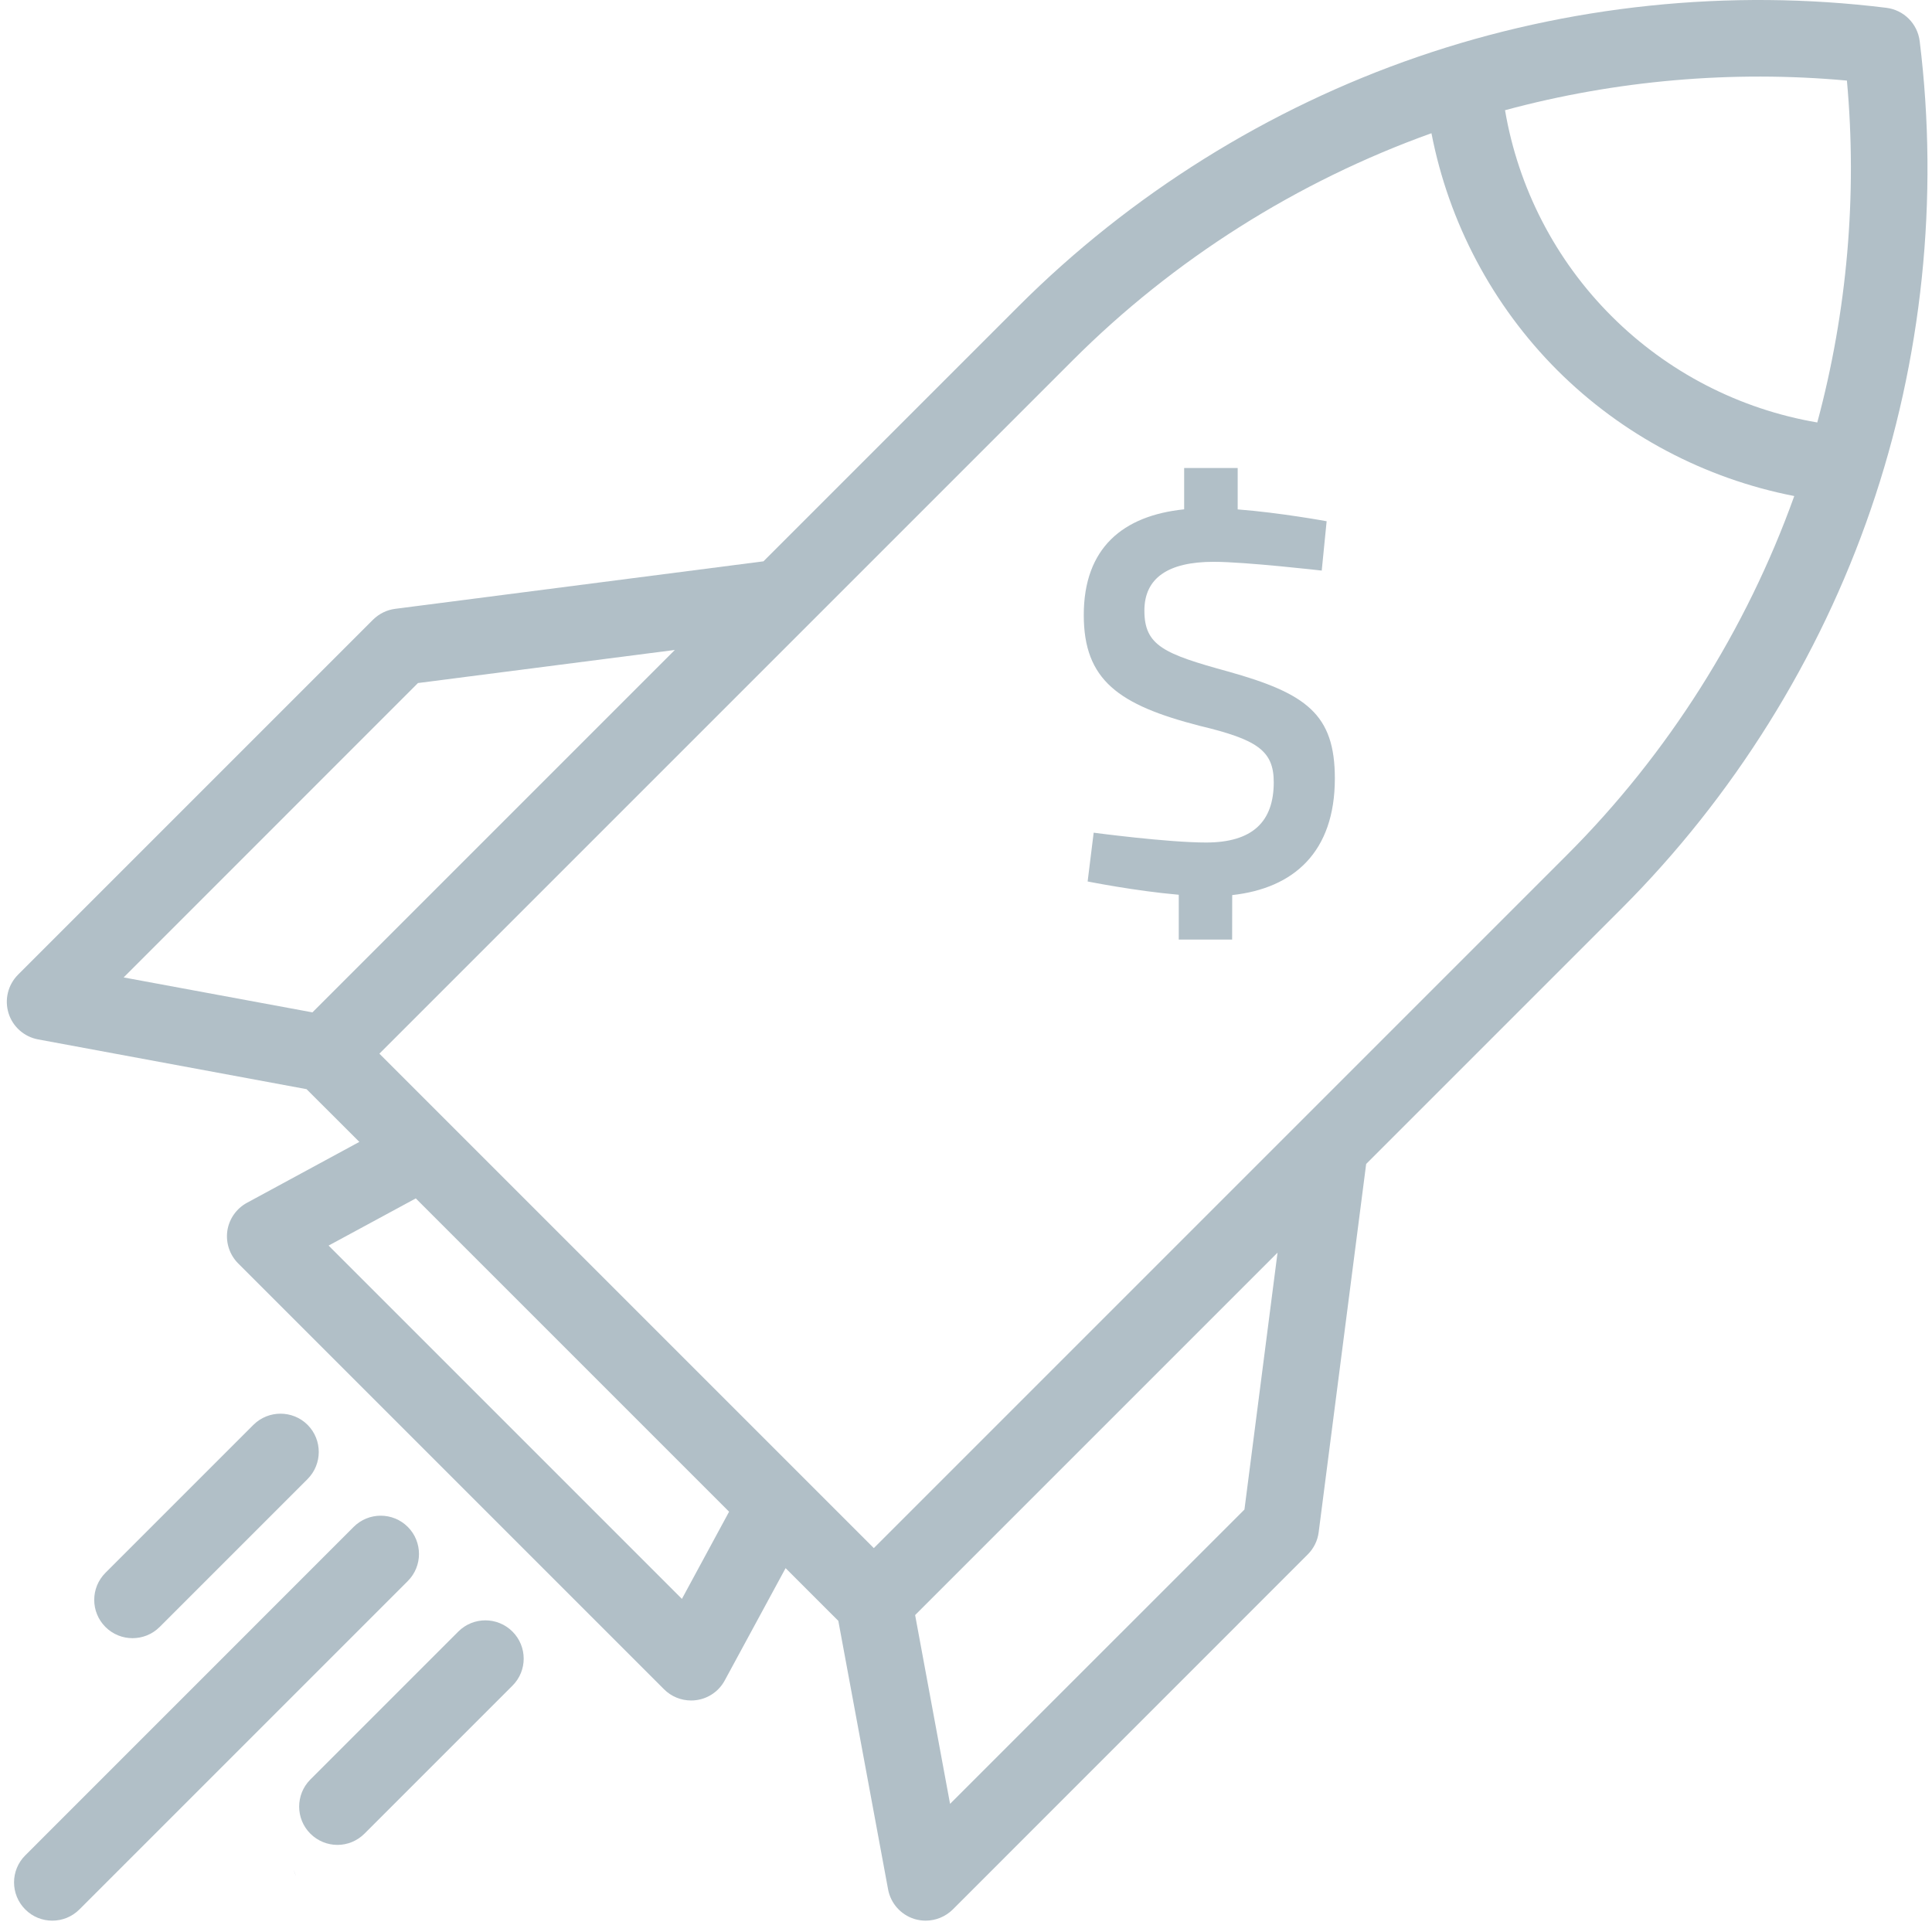 <?xml version="1.0" encoding="UTF-8"?>
<svg width="24px" height="24px" viewBox="0 0 24 24" version="1.1" xmlns="http://www.w3.org/2000/svg" xmlns:xlink="http://www.w3.org/1999/xlink">
    <!-- Generator: sketchtool 40.3 (33839) - http://www.bohemiancoding.com/sketch -->
    <title>A34B0B1C-EA24-4E59-BE17-80BF07D96CE0</title>
    <desc>Created with sketchtool.</desc>
    <defs>
        <path d="M16.582,9.67 C16.582,10.585 16.071,11.035 15.307,11.119 L15.306,11.672 L14.643,11.672 L14.643,11.115 C14.099,11.068 13.511,10.95 13.511,10.95 L13.586,10.344 C13.586,10.344 14.501,10.466 14.982,10.466 C15.559,10.466 15.823,10.208 15.823,9.717 C15.823,9.322 15.613,9.186 14.901,9.016 C13.897,8.757 13.463,8.45 13.463,7.64 C13.463,6.805 13.951,6.405 14.71,6.327 L14.71,5.814 L15.375,5.814 L15.375,6.328 C15.906,6.369 16.48,6.475 16.48,6.475 L16.419,7.088 C16.419,7.088 15.47,6.979 15.077,6.979 C14.507,6.979 14.216,7.183 14.216,7.585 C14.216,8.021 14.46,8.123 15.253,8.341 C16.23,8.614 16.582,8.873 16.582,9.67 Z" id="path-1"></path>
        <mask id="mask-2" maskContentUnits="userSpaceOnUse" maskUnits="objectBoundingBox" x="-0.1" y="-0.1" width="3.319" height="6.058">
            <rect x="13.363" y="5.714" width="3.319" height="6.058" fill="white"></rect>
            <use xlink:href="#path-1" fill="black"></use>
        </mask>
    </defs>
    <g id="landing-page-" stroke="none" stroke-width="1" fill="none" fill-rule="evenodd">
        <g id="search" transform="translate(-521, -336)">
            <g id="search-input" transform="translate(510, 260)">
                <g id="Group" transform="translate(11, 76)">
                    <path d="M23.847,0.511 C23.82,0.294 23.65,0.124 23.433,0.097 C21.484,-0.144 19.472,0.066 17.615,0.705 C15.758,1.343 14.042,2.415 12.653,3.804 L9.484,6.973 L4.91,7.563 C4.806,7.576 4.709,7.624 4.634,7.698 L0.224,12.108 C0.099,12.233 0.054,12.417 0.106,12.586 C0.158,12.754 0.3,12.88 0.474,12.912 L3.808,13.53 L4.464,14.185 L3.069,14.941 C2.937,15.012 2.846,15.142 2.824,15.29 C2.803,15.439 2.853,15.589 2.959,15.695 L8.249,20.985 C8.339,21.075 8.46,21.124 8.585,21.124 C8.608,21.124 8.631,21.123 8.654,21.119 C8.802,21.098 8.932,21.007 9.003,20.875 L9.759,19.48 L10.414,20.135 L11.032,23.47 C11.064,23.644 11.19,23.785 11.358,23.838 C11.405,23.852 11.452,23.859 11.499,23.859 C11.623,23.859 11.745,23.81 11.836,23.72 L16.246,19.309 C16.32,19.235 16.368,19.138 16.381,19.034 L16.971,14.459 L20.14,11.29 C21.529,9.902 22.601,8.186 23.239,6.329 C23.878,4.472 24.088,2.46 23.847,0.511 L23.847,0.511 Z M3.881,12.576 L1.536,12.142 L5.192,8.485 L8.383,8.074 L3.881,12.576 L3.881,12.576 Z M8.471,19.862 L4.082,15.473 L5.165,14.887 L9.057,18.779 L8.471,19.862 L8.471,19.862 Z M15.459,18.752 L11.802,22.408 L11.368,20.063 L15.87,15.561 L15.459,18.752 L15.459,18.752 Z M19.468,10.618 L10.855,19.231 L4.713,13.089 L13.326,4.476 C14.577,3.224 16.116,2.252 17.782,1.655 C17.997,2.764 18.54,3.793 19.345,4.599 C20.151,5.404 21.18,5.946 22.289,6.162 C21.692,7.828 20.719,9.367 19.468,10.618 L19.468,10.618 Z M22.575,5.248 C21.611,5.084 20.714,4.623 20.018,3.926 C19.321,3.23 18.86,2.333 18.696,1.369 C20.074,0.997 21.522,0.871 22.943,1.001 C23.073,2.422 22.946,3.87 22.575,5.248 L22.575,5.248 Z" id="Shape" fill="#B1BFC7"></path>
                    <path d="M5.066,18.968 C4.88,18.782 4.579,18.782 4.393,18.968 L0.314,23.048 C0.128,23.233 0.128,23.534 0.314,23.72 C0.406,23.813 0.528,23.859 0.65,23.859 C0.771,23.859 0.893,23.813 0.986,23.72 L5.066,19.64 C5.251,19.455 5.251,19.153 5.066,18.968 L5.066,18.968 Z" id="Shape" fill="#B1BFC7"></path>
                    <path d="M5.693,20.268 L3.855,22.106 C3.67,22.292 3.67,22.593 3.855,22.778 C3.948,22.871 4.07,22.918 4.192,22.918 C4.313,22.918 4.435,22.871 4.528,22.778 L6.366,20.94 C6.552,20.755 6.552,20.454 6.366,20.268 C6.18,20.082 5.879,20.082 5.693,20.268 L5.693,20.268 Z" id="Shape" fill="#B1BFC7"></path>
                    <path d="M3.661,23.267 C3.712,23.387 3.613,23.146 3.661,23.267 L3.661,23.267 L3.661,23.267 Z" id="Shape" fill="#B1BFC7"></path>
                    <path d="M3.148,17.7 L1.31,19.538 C1.124,19.724 1.124,20.025 1.31,20.211 C1.403,20.304 1.525,20.35 1.646,20.35 C1.768,20.35 1.89,20.304 1.983,20.211 L3.821,18.373 C4.006,18.187 4.006,17.886 3.821,17.7 C3.635,17.515 3.334,17.515 3.148,17.7 Z" id="Shape" fill="#B1BFC7"></path>
                    <g id="logo">
                        <use fill="#B1BFC7" fill-rule="evenodd" xlink:href="#path-1"></use>
                        <use stroke="#B1BFC7" mask="url(#mask-2)" stroke-width="0.2" xlink:href="#path-1"></use>
                    </g>
                </g>
            </g>
        </g>
    </g>
</svg>